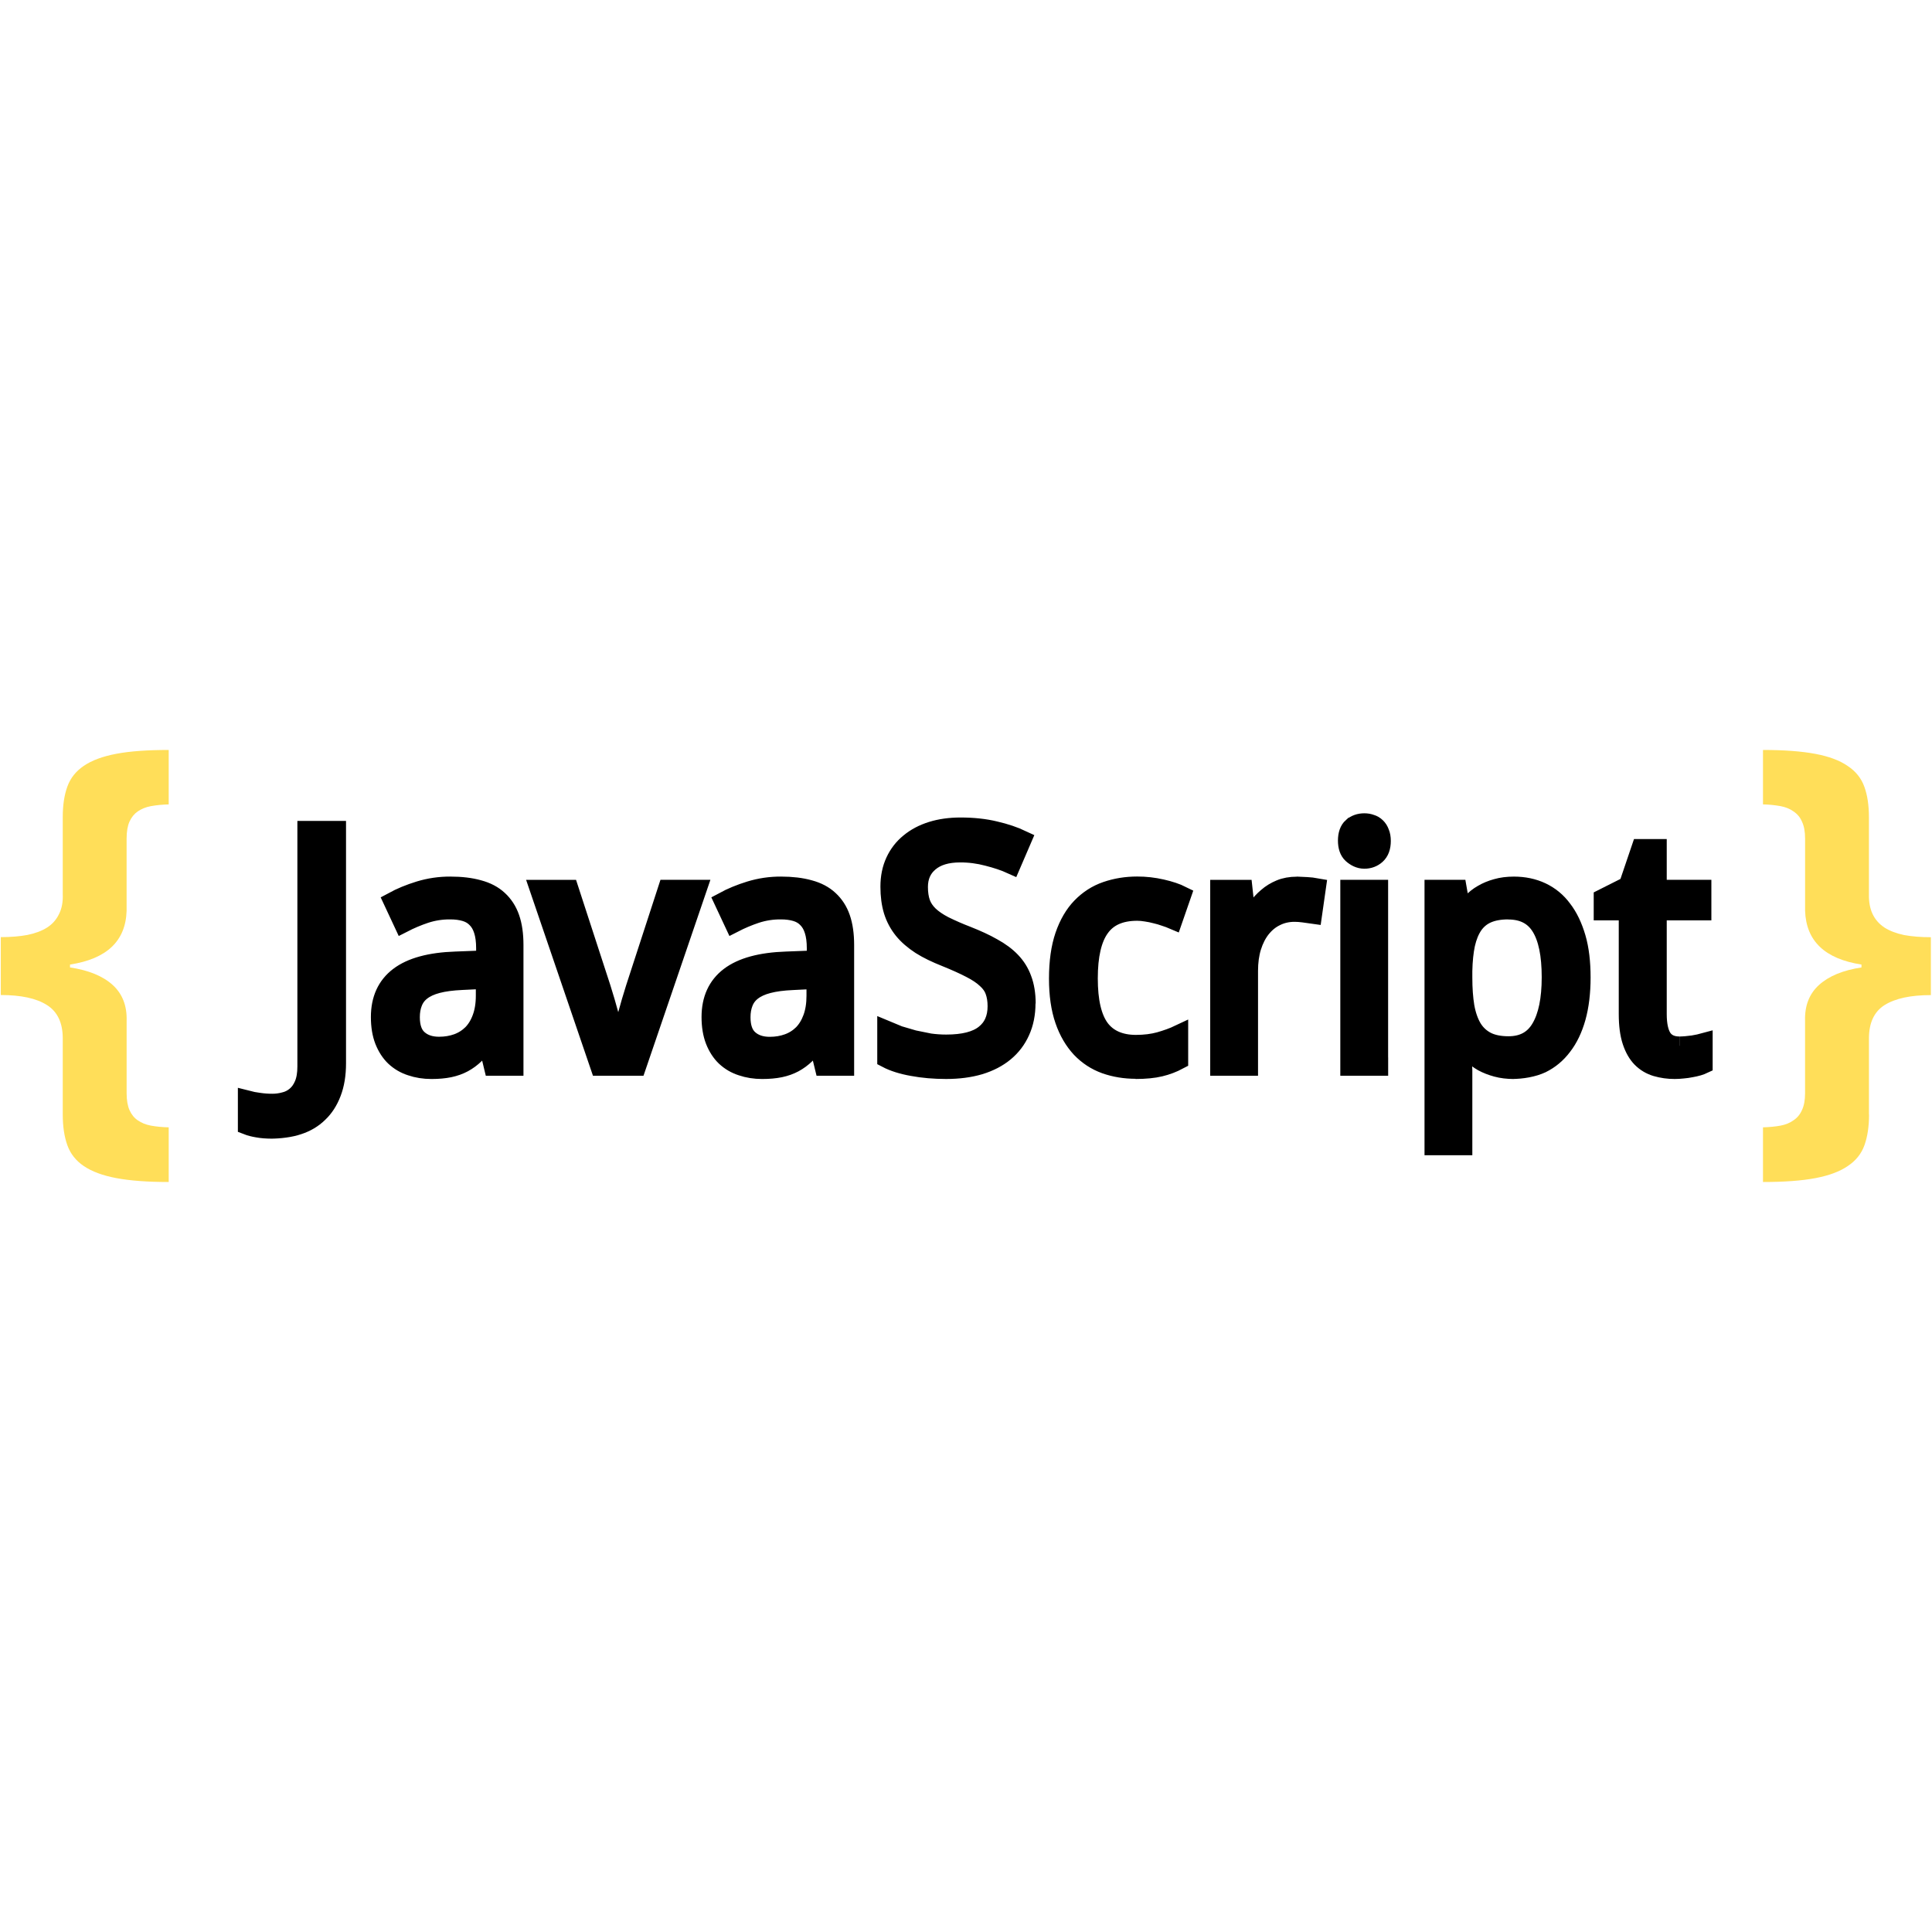 <svg xmlns="http://www.w3.org/2000/svg" xmlns:xlink="http://www.w3.org/1999/xlink" width="500" zoomAndPan="magnify" viewBox="0 0 375 375" height="500" preserveAspectRatio="xMidYMid meet" version="1.0"><defs><clipPath id="9f5915a3fa"><path d="M 0 145.566 L 375 145.566 L 375 229.566 L 0 229.566 Z M 0 145.566 " clip-rule="nonzero"/></clipPath><clipPath id="f18d341429"><path d="M 27 145.566 L 276 145.566 L 276 229.566 L 27 229.566 Z M 27 145.566 " clip-rule="nonzero"/></clipPath><clipPath id="319bb93790"><path d="M 241 145.566 L 289 145.566 L 289 228 L 241 228 Z M 241 145.566 " clip-rule="nonzero"/></clipPath><clipPath id="52f6a90214"><path d="M 258 145.566 L 351 145.566 L 351 229.566 L 258 229.566 Z M 258 145.566 " clip-rule="nonzero"/></clipPath></defs><g clip-path="url(#9f5915a3fa)"><path fill="#ffde59" d="M 12.18 201.535 C 12.18 198.516 11.145 196.34 9.078 195.059 C 7.043 193.773 4.07 193.133 0.156 193.133 L 0.156 181.895 C 2.098 181.895 3.82 181.754 5.32 181.473 C 6.855 181.16 8.141 180.672 9.172 180.016 C 10.207 179.344 10.973 178.449 11.473 177.387 C 12.004 176.32 12.242 175.039 12.18 173.535 L 12.18 158.605 C 12.18 156.289 12.477 154.316 13.07 152.691 C 13.668 151.012 14.746 149.684 16.266 148.652 C 17.828 147.586 19.941 146.805 22.605 146.305 C 25.266 145.801 28.645 145.566 32.746 145.566 L 32.746 156.133 C 31.594 156.16 30.453 156.27 29.316 156.465 C 28.316 156.652 27.473 156.996 26.734 157.496 C 26.062 157.965 25.516 158.625 25.137 159.469 C 24.762 160.312 24.574 161.41 24.574 162.758 L 24.574 176.793 C 24.387 182.664 20.723 186.121 13.59 187.219 L 13.59 187.781 C 17.188 188.312 19.961 189.457 21.852 191.164 C 23.742 192.867 24.672 195.215 24.578 198.156 L 24.578 212.195 C 24.578 213.543 24.766 214.637 25.141 215.48 C 25.516 216.328 26.047 216.984 26.738 217.453 C 27.457 217.957 28.316 218.301 29.32 218.488 C 30.352 218.676 31.496 218.785 32.746 218.816 L 32.746 229.426 C 28.648 229.426 25.266 229.176 22.605 228.676 C 19.945 228.176 17.832 227.395 16.266 226.328 C 14.73 225.297 13.668 223.945 13.074 222.289 C 12.48 220.633 12.18 218.645 12.18 216.328 L 12.18 201.535 M 362.781 216.328 C 362.781 218.641 362.484 220.629 361.887 222.289 C 361.293 223.949 360.211 225.297 358.648 226.328 C 357.113 227.391 355.016 228.172 352.359 228.676 C 349.699 229.18 346.32 229.426 342.195 229.426 L 342.195 218.816 C 343.445 218.777 344.57 218.672 345.574 218.488 C 346.578 218.301 347.418 217.957 348.109 217.453 C 348.832 216.984 349.379 216.328 349.754 215.48 C 350.16 214.637 350.363 213.543 350.363 212.195 L 350.363 198.156 C 350.27 195.215 351.18 192.883 353.09 191.164 C 355 189.445 357.738 188.316 361.309 187.781 L 361.309 187.219 C 354.199 186.121 350.574 182.648 350.367 176.793 L 350.367 162.758 C 350.367 161.41 350.164 160.312 349.758 159.469 C 349.406 158.645 348.859 157.988 348.113 157.496 C 347.441 156.996 346.578 156.652 345.578 156.465 C 344.457 156.266 343.332 156.156 342.195 156.133 L 342.195 145.566 C 346.297 145.566 349.676 145.82 352.336 146.32 C 355 146.82 357.094 147.602 358.625 148.668 C 360.191 149.699 361.273 151.047 361.867 152.707 C 362.461 154.332 362.758 156.305 362.758 158.621 L 362.758 173.555 C 362.727 175.055 362.961 176.336 363.465 177.402 C 363.969 178.469 364.73 179.344 365.766 180.031 C 366.797 180.691 368.066 181.172 369.57 181.488 C 371.102 181.77 372.84 181.91 374.781 181.91 L 374.781 193.148 C 370.867 193.148 367.879 193.789 365.812 195.074 C 363.777 196.355 362.762 198.516 362.762 201.551 L 362.762 216.344 " fill-opacity="1" fill-rule="nonzero"/></g><path fill="#000000" d="M 52.832 219.234 C 51.762 219.234 50.816 219.164 50.035 219.016 C 49.242 218.887 48.551 218.711 47.965 218.48 L 47.965 213.461 C 48.719 213.656 49.48 213.805 50.254 213.898 C 51.129 214.031 52.008 214.094 52.891 214.09 C 53.68 214.09 54.453 213.984 55.215 213.777 C 56.012 213.59 56.723 213.234 57.352 212.711 C 58 212.188 58.523 211.465 58.922 210.527 C 59.316 209.594 59.516 208.438 59.516 207.012 L 59.516 161.125 L 65.387 161.125 L 65.387 206.398 C 65.387 208.582 65.074 210.5 64.449 212.113 C 63.84 213.723 62.984 215.051 61.875 216.098 C 60.785 217.164 59.469 217.949 57.918 218.453 C 56.41 218.977 54.305 219.238 52.441 219.238 M 94.562 202.258 L 94.309 202.258 C 93.621 203.195 92.93 204.016 92.238 204.707 C 91.562 205.367 90.809 205.922 89.98 206.371 C 89.164 206.809 88.254 207.133 87.25 207.344 C 86.246 207.551 85.07 207.656 83.766 207.656 C 82.324 207.656 80.992 207.445 79.777 207.027 C 78.586 206.648 77.527 206.031 76.609 205.176 C 75.73 204.34 75.039 203.25 74.539 201.992 C 74.035 200.695 73.785 199.168 73.785 197.41 C 73.785 193.977 74.984 191.34 77.395 189.5 C 79.82 187.656 83.504 186.652 88.441 186.484 L 94.215 186.262 L 94.215 184.082 C 94.215 182.68 94.059 181.508 93.746 180.566 C 93.453 179.629 93.012 178.891 92.426 178.309 C 91.863 177.723 91.152 177.301 90.293 177.051 C 89.453 176.801 88.492 176.676 87.402 176.676 C 85.742 176.66 84.117 176.91 82.539 177.43 C 81.051 177.93 79.621 178.535 78.238 179.246 L 76.23 174.949 C 77.777 174.109 79.504 173.398 81.406 172.812 C 83.363 172.219 85.359 171.926 87.402 171.934 C 89.539 171.934 91.379 172.156 92.926 172.594 C 94.496 173.012 95.781 173.691 96.789 174.633 C 97.793 175.555 98.578 176.734 99.078 178.18 C 99.582 179.625 99.832 181.371 99.832 183.422 L 99.832 207.023 L 95.711 207.023 Z M 85.238 203.023 C 86.516 203.023 87.699 202.824 88.789 202.43 C 89.875 202.031 90.801 201.434 91.613 200.637 C 92.406 199.82 93.023 198.809 93.465 197.594 C 93.922 196.359 94.156 194.918 94.156 193.262 L 94.156 190.156 L 89.668 190.375 C 87.781 190.461 86.203 190.668 84.926 191.004 C 83.648 191.336 82.625 191.809 81.852 192.414 C 81.105 192.984 80.559 193.707 80.219 194.582 C 79.883 195.418 79.715 196.371 79.715 197.438 C 79.715 199.363 80.219 200.793 81.223 201.672 C 82.227 202.574 83.57 203.023 85.238 203.023 M 104.625 172.566 L 110.527 172.566 L 116.773 191.742 L 117.59 194.426 L 118.527 197.754 L 119.375 200.938 L 119.91 203.23 L 120.129 203.23 L 120.66 200.938 L 121.508 197.754 L 122.445 194.426 L 123.266 191.742 L 129.508 172.562 L 135.41 172.562 L 123.641 207.027 L 116.387 207.027 Z M 158.754 202.258 L 158.5 202.258 C 157.809 203.195 157.121 204.016 156.43 204.707 C 155.754 205.367 155 205.922 154.172 206.371 C 153.355 206.809 152.445 207.133 151.441 207.344 C 150.438 207.551 149.262 207.656 147.957 207.656 C 146.516 207.656 145.184 207.445 143.969 207.027 C 142.777 206.648 141.719 206.031 140.801 205.176 C 139.922 204.34 139.23 203.25 138.73 201.992 C 138.227 200.695 137.973 199.168 137.973 197.41 C 137.973 193.977 139.176 191.34 141.582 189.5 C 144.012 187.656 147.695 186.652 152.633 186.484 L 158.406 186.262 L 158.406 184.082 C 158.406 182.68 158.25 181.508 157.938 180.566 C 157.645 179.629 157.203 178.891 156.617 178.309 C 156.051 177.723 155.344 177.301 154.484 177.051 C 153.645 176.801 152.684 176.676 151.594 176.676 C 149.934 176.66 148.309 176.91 146.73 177.43 C 145.242 177.93 143.812 178.535 142.43 179.246 L 140.418 174.949 C 141.969 174.109 143.695 173.398 145.598 172.812 C 147.551 172.219 149.551 171.926 151.594 171.934 C 153.727 171.934 155.566 172.156 157.117 172.594 C 158.688 173.012 159.973 173.691 160.98 174.633 C 161.984 175.555 162.77 176.734 163.27 178.18 C 163.77 179.625 164.023 181.371 164.023 183.422 L 164.023 207.023 L 159.914 207.023 Z M 149.43 203.039 C 150.707 203.039 151.891 202.84 152.977 202.441 C 154.066 202.047 154.992 201.449 155.805 200.652 C 156.598 199.836 157.215 198.82 157.656 197.609 C 158.113 196.375 158.344 194.93 158.344 193.277 L 158.344 190.168 L 153.855 190.391 C 151.973 190.477 150.395 190.684 149.117 191.02 C 147.84 191.352 146.816 191.824 146.043 192.43 C 145.297 193 144.75 193.723 144.41 194.598 C 144.074 195.434 143.906 196.387 143.906 197.453 C 143.906 199.379 144.41 200.805 145.414 201.688 C 146.418 202.59 147.762 203.039 149.43 203.039 M 199.23 194.754 C 199.23 196.766 198.867 198.602 198.133 200.215 C 197.422 201.805 196.395 203.156 195.059 204.262 C 193.719 205.371 192.086 206.219 190.16 206.805 C 188.234 207.371 186.066 207.652 183.664 207.652 C 181.34 207.652 179.164 207.465 177.137 207.086 C 175.125 206.73 173.441 206.199 172.082 205.484 L 172.082 199.902 L 174.496 200.906 L 177.387 201.754 L 180.492 202.383 C 181.551 202.527 182.613 202.602 183.68 202.602 C 187.027 202.602 189.496 201.977 191.086 200.719 C 192.695 199.461 193.5 197.664 193.5 195.32 C 193.5 194.188 193.344 193.207 193.031 192.367 C 192.738 191.527 192.203 190.766 191.43 190.074 C 190.676 189.363 189.664 188.684 188.387 188.035 C 187.113 187.367 185.5 186.645 183.555 185.855 C 181.707 185.121 180.07 184.348 178.691 183.473 C 177.348 182.594 176.199 181.625 175.301 180.52 C 174.41 179.41 173.75 178.176 173.324 176.816 C 172.902 175.434 172.695 173.863 172.695 172.109 C 172.695 170.266 173.031 168.625 173.703 167.18 C 174.371 165.738 175.312 164.523 176.527 163.539 C 177.742 162.535 179.184 161.773 180.855 161.25 C 182.531 160.727 184.414 160.465 186.441 160.465 C 188.934 160.465 191.172 160.703 193.16 161.188 C 195.145 161.645 196.914 162.242 198.465 162.977 L 196.359 167.875 C 195.02 167.266 193.453 166.742 191.715 166.305 C 189.969 165.84 188.191 165.609 186.383 165.613 C 183.828 165.613 181.852 166.211 180.449 167.402 C 179.047 168.574 178.348 170.164 178.348 172.172 C 178.348 173.348 178.504 174.402 178.816 175.281 C 179.129 176.137 179.652 176.922 180.387 177.633 C 181.117 178.324 182.062 178.984 183.273 179.613 C 184.73 180.332 186.215 180.98 187.73 181.559 C 189.633 182.312 191.297 183.07 192.719 183.883 C 194.16 184.676 195.367 185.559 196.328 186.566 C 197.297 187.574 198.02 188.734 198.492 190.051 C 198.996 191.367 199.262 192.984 199.262 194.785 M 220.5 207.617 C 218.387 207.617 216.406 207.293 214.566 206.645 C 212.719 205.98 211.121 204.934 209.766 203.508 C 208.426 202.066 207.34 200.234 206.578 198.016 C 205.805 195.777 205.418 193.09 205.418 189.965 C 205.418 186.676 205.816 183.898 206.594 181.617 C 207.387 179.316 208.477 177.453 209.855 176.031 C 211.258 174.59 212.875 173.539 214.754 172.895 C 216.633 172.25 218.613 171.922 220.75 171.922 C 222.359 171.918 223.949 172.098 225.52 172.457 C 227.09 172.812 228.395 173.25 229.441 173.773 L 227.766 178.605 C 227.242 178.383 226.711 178.184 226.164 178.012 C 225.57 177.793 224.965 177.617 224.348 177.477 C 223.738 177.312 223.121 177.188 222.496 177.098 C 221.887 176.996 221.312 176.941 220.766 176.941 C 217.48 176.941 215.086 178 213.582 180.129 C 212.074 182.219 211.32 185.484 211.32 189.918 C 211.32 194.336 212.074 197.566 213.582 199.617 C 215.09 201.633 217.438 202.664 220.516 202.664 C 222.195 202.664 223.738 202.473 225.098 202.098 C 226.48 201.699 227.734 201.258 228.867 200.719 L 228.867 205.801 C 227.711 206.418 226.496 206.879 225.227 207.184 C 223.949 207.496 222.293 207.652 220.434 207.652 M 251.625 171.934 L 253.664 172.027 C 254.316 172.059 254.965 172.133 255.609 172.25 L 254.855 177.523 L 253.035 177.27 C 252.426 177.188 251.852 177.145 251.309 177.145 C 249.988 177.145 248.785 177.418 247.699 177.961 C 246.605 178.484 245.684 179.246 244.875 180.254 C 244.098 181.234 243.492 182.43 243.055 183.828 C 242.633 185.211 242.426 186.75 242.426 188.441 L 242.426 207.023 L 236.715 207.023 L 236.715 172.566 L 241.359 172.566 L 242.051 178.875 L 242.301 178.875 L 243.965 176.27 C 244.543 175.457 245.215 174.73 245.977 174.09 C 246.727 173.438 247.566 172.926 248.484 172.551 C 249.41 172.152 250.547 171.953 251.723 171.953 " fill-opacity="1" fill-rule="nonzero"/><g clip-path="url(#f18d341429)"><path stroke-linecap="butt" transform="matrix(1.677, 0, 0, 1.677, -16.614, 137.182)" fill="none" stroke-linejoin="miter" d="M 41.406 48.922 C 40.768 48.922 40.204 48.881 39.738 48.792 C 39.266 48.715 38.853 48.61 38.504 48.473 L 38.504 45.48 C 38.954 45.597 39.408 45.685 39.869 45.741 C 40.391 45.82 40.915 45.857 41.441 45.855 C 41.911 45.855 42.373 45.792 42.827 45.669 C 43.302 45.557 43.726 45.345 44.101 45.033 C 44.487 44.721 44.799 44.29 45.037 43.731 C 45.272 43.174 45.391 42.485 45.391 41.635 L 45.391 14.276 L 48.892 14.276 L 48.892 41.269 C 48.892 42.571 48.705 43.715 48.333 44.677 C 47.969 45.636 47.459 46.428 46.798 47.052 C 46.148 47.688 45.363 48.156 44.438 48.457 C 43.539 48.769 42.284 48.925 41.173 48.925 M 66.287 38.8 L 66.136 38.8 C 65.726 39.359 65.314 39.848 64.902 40.261 C 64.499 40.654 64.049 40.985 63.555 41.253 C 63.069 41.514 62.526 41.707 61.927 41.833 C 61.329 41.956 60.628 42.019 59.85 42.019 C 58.99 42.019 58.196 41.893 57.472 41.644 C 56.761 41.418 56.13 41.05 55.583 40.54 C 55.059 40.042 54.647 39.392 54.349 38.642 C 54.048 37.869 53.899 36.958 53.899 35.91 C 53.899 33.863 54.614 32.291 56.051 31.194 C 57.497 30.094 59.694 29.496 62.638 29.396 L 66.08 29.263 L 66.08 27.963 C 66.08 27.127 65.987 26.429 65.801 25.867 C 65.626 25.308 65.363 24.868 65.013 24.521 C 64.678 24.172 64.254 23.92 63.742 23.771 C 63.241 23.622 62.668 23.547 62.018 23.547 C 61.028 23.538 60.059 23.687 59.118 23.997 C 58.231 24.295 57.379 24.656 56.554 25.08 L 55.357 22.518 C 56.279 22.017 57.309 21.593 58.443 21.244 C 59.61 20.89 60.8 20.715 62.018 20.72 C 63.292 20.72 64.389 20.853 65.311 21.114 C 66.248 21.363 67.014 21.768 67.615 22.329 C 68.213 22.879 68.682 23.582 68.98 24.444 C 69.28 25.306 69.429 26.347 69.429 27.57 L 69.429 41.642 L 66.972 41.642 Z M 60.728 39.257 C 61.489 39.257 62.195 39.138 62.845 38.903 C 63.492 38.665 64.044 38.309 64.529 37.834 C 65.002 37.347 65.37 36.744 65.633 36.02 C 65.905 35.284 66.045 34.424 66.045 33.437 L 66.045 31.585 L 63.369 31.715 C 62.244 31.767 61.303 31.89 60.542 32.09 C 59.78 32.288 59.17 32.57 58.709 32.931 C 58.264 33.271 57.938 33.702 57.735 34.224 C 57.535 34.722 57.435 35.291 57.435 35.926 C 57.435 37.075 57.735 37.927 58.334 38.451 C 58.932 38.989 59.733 39.257 60.728 39.257 M 72.287 21.097 L 75.806 21.097 L 79.53 32.531 L 80.017 34.131 L 80.576 36.115 L 81.081 38.013 L 81.4 39.38 L 81.531 39.38 L 81.848 38.013 L 82.353 36.115 L 82.912 34.131 L 83.401 32.531 L 87.123 21.095 L 90.642 21.095 L 83.625 41.644 L 79.3 41.644 Z M 104.561 38.8 L 104.409 38.8 C 103.997 39.359 103.587 39.848 103.175 40.261 C 102.772 40.654 102.322 40.985 101.829 41.253 C 101.342 41.514 100.799 41.707 100.201 41.833 C 99.602 41.956 98.901 42.019 98.123 42.019 C 97.264 42.019 96.469 41.893 95.745 41.644 C 95.035 41.418 94.404 41.05 93.856 40.54 C 93.332 40.042 92.92 39.392 92.622 38.642 C 92.321 37.869 92.17 36.958 92.17 35.91 C 92.17 33.863 92.887 32.291 94.322 31.194 C 95.771 30.094 97.967 29.496 100.911 29.396 L 104.353 29.263 L 104.353 27.963 C 104.353 27.127 104.26 26.429 104.074 25.867 C 103.899 25.308 103.636 24.868 103.287 24.521 C 102.949 24.172 102.527 23.92 102.015 23.771 C 101.514 23.622 100.941 23.547 100.291 23.547 C 99.302 23.538 98.333 23.687 97.392 23.997 C 96.504 24.295 95.652 24.656 94.827 25.08 L 93.628 22.518 C 94.553 22.017 95.582 21.593 96.716 21.244 C 97.881 20.89 99.073 20.715 100.291 20.72 C 101.563 20.72 102.66 20.853 103.585 21.114 C 104.521 21.363 105.287 21.768 105.888 22.329 C 106.487 22.879 106.955 23.582 107.253 24.444 C 107.551 25.306 107.702 26.347 107.702 27.57 L 107.702 41.642 L 105.252 41.642 Z M 99.001 39.266 C 99.763 39.266 100.468 39.147 101.116 38.91 C 101.766 38.675 102.318 38.318 102.802 37.843 C 103.275 37.356 103.643 36.751 103.906 36.029 C 104.179 35.293 104.316 34.431 104.316 33.446 L 104.316 31.592 L 101.64 31.725 C 100.517 31.776 99.576 31.899 98.815 32.1 C 98.053 32.298 97.443 32.58 96.982 32.941 C 96.537 33.281 96.211 33.711 96.008 34.233 C 95.808 34.732 95.708 35.3 95.708 35.936 C 95.708 37.084 96.008 37.934 96.607 38.46 C 97.205 38.998 98.007 39.266 99.001 39.266 M 128.694 34.326 C 128.694 35.526 128.478 36.62 128.04 37.582 C 127.616 38.53 127.003 39.336 126.207 39.995 C 125.408 40.657 124.434 41.162 123.286 41.511 C 122.138 41.849 120.845 42.017 119.413 42.017 C 118.027 42.017 116.73 41.905 115.521 41.679 C 114.322 41.467 113.318 41.15 112.507 40.724 L 112.507 37.396 L 113.947 37.995 L 115.67 38.5 L 117.522 38.875 C 118.153 38.961 118.786 39.005 119.422 39.005 C 121.418 39.005 122.89 38.633 123.838 37.883 C 124.798 37.133 125.277 36.061 125.277 34.664 C 125.277 33.989 125.184 33.404 124.998 32.903 C 124.823 32.403 124.504 31.948 124.043 31.536 C 123.594 31.112 122.99 30.707 122.229 30.32 C 121.469 29.922 120.508 29.491 119.348 29.021 C 118.246 28.583 117.27 28.122 116.448 27.6 C 115.647 27.076 114.962 26.498 114.426 25.839 C 113.895 25.178 113.502 24.442 113.248 23.631 C 112.996 22.807 112.873 21.871 112.873 20.825 C 112.873 19.726 113.073 18.747 113.474 17.886 C 113.872 17.026 114.433 16.302 115.158 15.715 C 115.882 15.116 116.741 14.662 117.738 14.35 C 118.737 14.038 119.86 13.882 121.069 13.882 C 122.555 13.882 123.889 14.024 125.075 14.313 C 126.258 14.585 127.313 14.942 128.238 15.38 L 126.982 18.3 C 126.183 17.937 125.249 17.625 124.213 17.364 C 123.172 17.087 122.112 16.949 121.034 16.952 C 119.511 16.952 118.332 17.308 117.496 18.018 C 116.66 18.717 116.243 19.665 116.243 20.862 C 116.243 21.563 116.336 22.192 116.523 22.716 C 116.709 23.226 117.021 23.694 117.459 24.118 C 117.894 24.53 118.458 24.924 119.18 25.299 C 120.049 25.727 120.934 26.114 121.837 26.459 C 122.972 26.908 123.964 27.36 124.812 27.845 C 125.671 28.317 126.391 28.844 126.964 29.445 C 127.541 30.046 127.972 30.737 128.254 31.522 C 128.554 32.307 128.713 33.271 128.713 34.345 M 141.376 41.996 C 140.116 41.996 138.935 41.803 137.838 41.416 C 136.736 41.02 135.784 40.396 134.976 39.546 C 134.177 38.686 133.529 37.594 133.075 36.271 C 132.614 34.937 132.383 33.334 132.383 31.471 C 132.383 29.51 132.621 27.854 133.084 26.494 C 133.557 25.122 134.207 24.011 135.029 23.163 C 135.865 22.304 136.829 21.677 137.95 21.293 C 139.07 20.909 140.251 20.713 141.525 20.713 C 142.484 20.711 143.432 20.818 144.369 21.032 C 145.305 21.244 146.083 21.505 146.707 21.817 L 145.708 24.698 C 145.396 24.565 145.079 24.446 144.753 24.344 C 144.399 24.214 144.038 24.109 143.67 24.025 C 143.307 23.927 142.939 23.853 142.566 23.799 C 142.203 23.738 141.86 23.706 141.534 23.706 C 139.575 23.706 138.148 24.337 137.251 25.606 C 136.352 26.852 135.903 28.799 135.903 31.443 C 135.903 34.077 136.352 36.003 137.251 37.226 C 138.15 38.428 139.55 39.043 141.385 39.043 C 142.387 39.043 143.307 38.929 144.117 38.705 C 144.942 38.467 145.689 38.204 146.365 37.883 L 146.365 40.913 C 145.675 41.281 144.951 41.556 144.194 41.737 C 143.432 41.924 142.445 42.017 141.336 42.017 M 159.934 20.72 L 161.149 20.776 C 161.538 20.795 161.925 20.839 162.309 20.909 L 161.86 24.053 L 160.774 23.901 C 160.411 23.853 160.069 23.827 159.745 23.827 C 158.958 23.827 158.24 23.99 157.593 24.314 C 156.941 24.626 156.391 25.08 155.909 25.681 C 155.446 26.265 155.085 26.978 154.824 27.812 C 154.572 28.636 154.449 29.554 154.449 30.563 L 154.449 41.642 L 151.044 41.642 L 151.044 21.097 L 153.813 21.097 L 154.225 24.859 L 154.374 24.859 L 155.366 23.305 C 155.711 22.821 156.112 22.388 156.566 22.006 C 157.013 21.617 157.514 21.312 158.061 21.088 C 158.613 20.85 159.291 20.732 159.992 20.732 " stroke="#000000" stroke-width="2.129" stroke-opacity="1" stroke-miterlimit="4"/></g><path fill="#000000" d="M 267.688 207.027 L 261.969 207.027 L 261.969 172.562 L 267.68 172.562 L 267.68 207.027 M 262.465 160.496 C 263.113 159.93 263.906 159.648 264.848 159.648 C 265.309 159.648 265.738 159.719 266.137 159.871 C 266.543 159.988 266.898 160.195 267.203 160.496 C 267.516 160.789 267.754 161.168 267.922 161.629 C 268.109 162.066 268.203 162.602 268.203 163.227 C 268.203 164.441 267.867 165.352 267.199 165.957 C 266.551 166.543 265.766 166.836 264.844 166.836 C 263.902 166.836 263.082 166.395 262.434 165.809 C 261.805 165.223 261.512 164.312 261.512 163.152 C 261.516 161.969 261.828 161.059 262.457 160.496 Z M 262.465 160.496 " fill-opacity="1" fill-rule="nonzero"/><g clip-path="url(#319bb93790)"><path stroke-linecap="square" transform="matrix(1.677, 0, 0, 1.677, -16.614, 137.182)" fill="none" stroke-linejoin="miter" d="M 169.511 41.644 L 166.101 41.644 L 166.101 21.095 L 169.506 21.095 L 169.506 41.644 M 166.397 13.901 C 166.783 13.563 167.256 13.395 167.817 13.395 C 168.092 13.395 168.349 13.437 168.586 13.528 C 168.828 13.598 169.04 13.721 169.222 13.901 C 169.408 14.075 169.55 14.301 169.65 14.576 C 169.762 14.837 169.818 15.156 169.818 15.529 C 169.818 16.253 169.618 16.796 169.22 17.157 C 168.833 17.506 168.365 17.681 167.815 17.681 C 167.254 17.681 166.765 17.417 166.378 17.068 C 166.003 16.719 165.828 16.176 165.828 15.484 C 165.831 14.779 166.017 14.236 166.392 13.901 Z M 166.397 13.901 " stroke="#000000" stroke-width="2.129" stroke-opacity="1" stroke-miterlimit="4"/></g><path fill="#000000" d="M 293.883 207.656 C 292.648 207.656 291.527 207.52 290.527 207.246 C 289.523 206.973 288.609 206.621 287.797 206.18 C 287 205.719 286.289 205.184 285.66 204.578 C 285.066 203.984 284.52 203.348 284.027 202.664 L 283.652 202.664 L 283.84 204.703 L 283.965 206.383 L 284.027 207.73 L 284.027 222.453 L 278.316 222.453 L 278.316 172.562 L 282.961 172.562 L 283.777 177.211 L 284.027 177.211 C 284.508 176.48 285.055 175.801 285.66 175.172 C 286.277 174.512 286.98 173.957 287.766 173.508 C 288.582 173.027 289.492 172.648 290.496 172.375 C 291.5 172.082 292.629 171.938 293.883 171.938 C 295.852 171.938 297.641 172.312 299.25 173.066 C 300.906 173.852 302.277 174.98 303.359 176.457 C 304.512 177.941 305.398 179.812 306.043 182.012 C 306.688 184.211 306.984 186.805 306.984 189.734 C 306.984 192.684 306.668 195.277 306.043 197.516 C 305.418 199.734 304.527 201.598 303.359 203.102 C 302.23 204.605 300.844 205.746 299.25 206.523 C 297.641 207.277 295.453 207.652 293.488 207.652 M 292.785 176.676 C 291.195 176.676 289.844 176.914 288.734 177.395 C 287.637 177.875 286.75 178.609 286.066 179.594 C 285.395 180.574 284.895 181.801 284.559 183.281 C 284.246 184.746 284.07 186.473 284.027 188.461 L 284.027 189.75 C 284.027 191.863 284.16 193.746 284.434 195.398 C 284.727 197.031 285.211 198.41 285.879 199.539 C 286.551 200.641 287.461 201.488 288.609 202.082 C 289.738 202.648 291.148 202.93 292.844 202.93 C 295.668 202.93 297.742 201.789 299.059 199.508 C 300.398 197.227 301.066 193.953 301.066 189.684 C 301.066 185.332 300.398 182.078 299.059 179.922 C 297.738 177.77 295.648 176.691 292.781 176.691 M 326.023 202.977 C 326.398 202.977 326.816 202.945 327.281 202.914 L 328.66 202.758 L 329.836 202.535 L 330.68 202.312 L 330.68 206.645 C 330.41 206.773 330.062 206.898 329.645 207.023 C 329.227 207.148 328.766 207.25 328.266 207.336 C 327.746 207.445 327.223 207.516 326.695 207.559 C 326.164 207.621 325.629 207.652 325.094 207.652 C 323.867 207.66 322.664 207.492 321.484 207.148 C 320.375 206.816 319.414 206.242 318.598 205.422 C 317.801 204.605 317.176 203.512 316.715 202.125 C 316.254 200.723 316.023 198.965 316.023 196.852 L 316.023 176.859 L 311.16 176.859 L 311.16 174.32 L 316.023 171.871 L 318.473 164.652 L 321.766 164.652 L 321.766 172.562 L 330.43 172.562 L 330.43 176.859 L 321.766 176.859 L 321.766 196.852 C 321.766 198.867 322.09 200.41 322.738 201.434 C 323.41 202.441 324.496 202.973 326.004 202.973 " fill-opacity="1" fill-rule="nonzero"/><g clip-path="url(#52f6a90214)"><path stroke-linecap="butt" transform="matrix(1.677, 0, 0, 1.677, -16.614, 137.182)" fill="none" stroke-linejoin="miter" d="M 185.129 42.019 C 184.393 42.019 183.725 41.938 183.129 41.775 C 182.53 41.612 181.985 41.402 181.501 41.139 C 181.026 40.864 180.602 40.545 180.227 40.184 C 179.873 39.83 179.547 39.45 179.253 39.043 L 179.03 39.043 L 179.141 40.258 L 179.216 41.26 L 179.253 42.063 L 179.253 50.842 L 175.848 50.842 L 175.848 21.095 L 178.617 21.095 L 179.104 23.867 L 179.253 23.867 C 179.54 23.431 179.866 23.026 180.227 22.651 C 180.595 22.257 181.014 21.926 181.482 21.659 C 181.969 21.372 182.511 21.146 183.11 20.983 C 183.709 20.809 184.382 20.722 185.129 20.722 C 186.303 20.722 187.37 20.946 188.329 21.395 C 189.317 21.864 190.134 22.537 190.78 23.417 C 191.467 24.302 191.995 25.418 192.38 26.729 C 192.764 28.04 192.941 29.587 192.941 31.333 C 192.941 33.092 192.752 34.638 192.38 35.973 C 192.007 37.296 191.476 38.407 190.78 39.303 C 190.106 40.2 189.28 40.88 188.329 41.344 C 187.37 41.793 186.066 42.017 184.894 42.017 M 184.475 23.547 C 183.527 23.547 182.721 23.69 182.06 23.976 C 181.405 24.262 180.876 24.7 180.469 25.287 C 180.068 25.872 179.77 26.603 179.57 27.486 C 179.384 28.359 179.279 29.389 179.253 30.574 L 179.253 31.343 C 179.253 32.603 179.332 33.725 179.495 34.711 C 179.67 35.684 179.959 36.506 180.357 37.179 C 180.758 37.836 181.3 38.342 181.985 38.696 C 182.658 39.033 183.499 39.201 184.51 39.201 C 186.194 39.201 187.43 38.521 188.215 37.161 C 189.014 35.801 189.412 33.849 189.412 31.303 C 189.412 28.709 189.014 26.769 188.215 25.483 C 187.428 24.2 186.182 23.557 184.473 23.557 M 204.293 39.229 C 204.516 39.229 204.765 39.21 205.043 39.192 L 205.865 39.099 L 206.566 38.966 L 207.069 38.833 L 207.069 41.416 C 206.908 41.493 206.701 41.567 206.452 41.642 C 206.203 41.716 205.928 41.777 205.63 41.828 C 205.32 41.893 205.008 41.935 204.693 41.961 C 204.377 41.998 204.057 42.017 203.738 42.017 C 203.007 42.021 202.29 41.921 201.586 41.716 C 200.925 41.518 200.352 41.176 199.865 40.687 C 199.39 40.2 199.017 39.548 198.743 38.721 C 198.468 37.885 198.33 36.837 198.33 35.577 L 198.33 23.657 L 195.431 23.657 L 195.431 22.143 L 198.33 20.683 L 199.791 16.379 L 201.754 16.379 L 201.754 21.095 L 206.92 21.095 L 206.92 23.657 L 201.754 23.657 L 201.754 35.577 C 201.754 36.779 201.947 37.699 202.334 38.309 C 202.735 38.91 203.382 39.227 204.281 39.227 " stroke="#000000" stroke-width="2.129" stroke-opacity="1" stroke-miterlimit="4"/></g></svg>